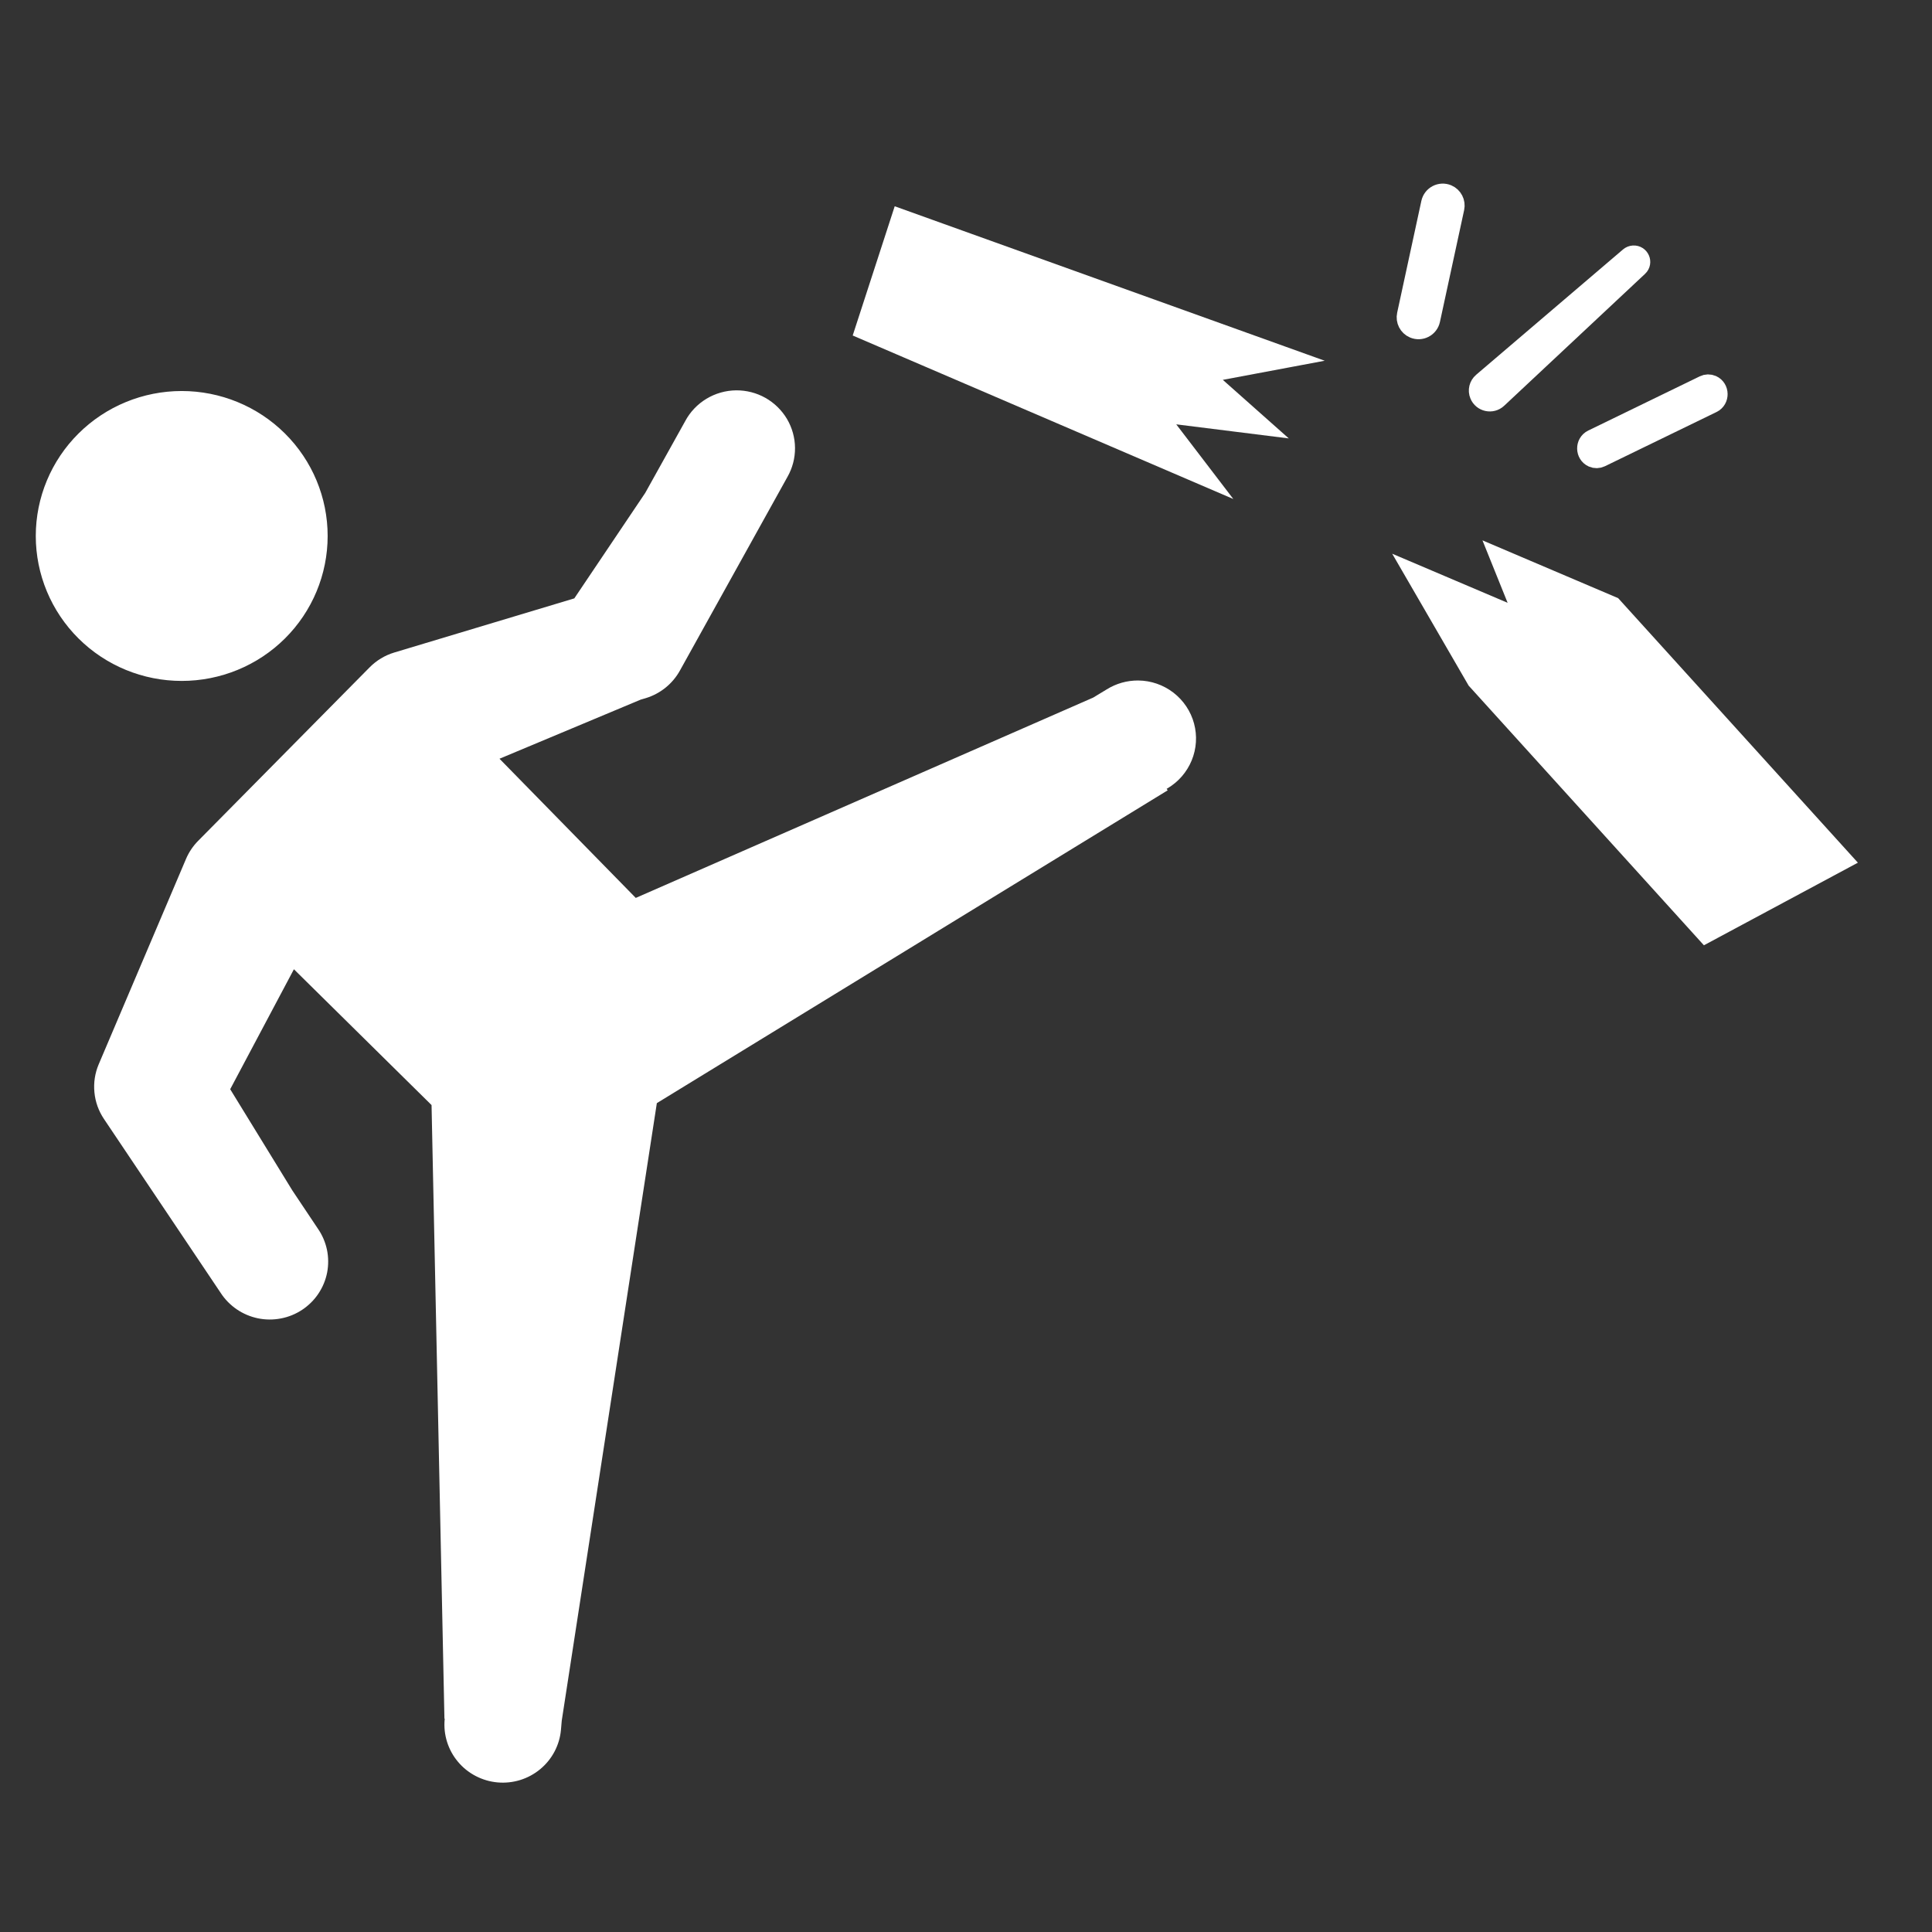 <svg width="54" height="54" viewBox="0 0 54 54" fill="none" xmlns="http://www.w3.org/2000/svg">
<rect x="0" y="0" width="54" height="54" fill="#333333" stroke="none"/>
<g clip-path="url(#clip0)">
<path d="M20.574 10.91C20.281 10.914 19.995 10.995 19.745 11.146C19.495 11.297 19.29 11.512 19.153 11.768L18.034 13.778L16.052 16.725L11.02 18.238C10.757 18.317 10.52 18.461 10.328 18.656L5.538 23.502C5.395 23.647 5.28 23.818 5.2 24.005L2.759 29.747C2.654 29.994 2.613 30.263 2.639 30.53C2.664 30.797 2.756 31.053 2.906 31.276L6.169 36.138C6.286 36.319 6.439 36.474 6.617 36.596C6.796 36.718 6.997 36.803 7.208 36.847C7.42 36.891 7.639 36.892 7.851 36.851C8.064 36.811 8.266 36.728 8.446 36.609C8.626 36.489 8.781 36.336 8.9 36.157C9.02 35.978 9.103 35.777 9.144 35.566C9.184 35.354 9.182 35.137 9.138 34.927C9.093 34.717 9.007 34.517 8.884 34.34L8.171 33.273L6.434 30.444L8.215 27.091L12.062 30.887L12.422 48.037H12.431L12.428 48.059C12.409 48.271 12.432 48.484 12.496 48.688C12.56 48.891 12.663 49.079 12.801 49.243C12.938 49.407 13.106 49.541 13.296 49.64C13.486 49.739 13.694 49.8 13.907 49.819C14.12 49.838 14.336 49.815 14.54 49.752C14.745 49.688 14.935 49.585 15.099 49.449C15.264 49.312 15.4 49.145 15.499 48.957C15.599 48.768 15.66 48.562 15.679 48.35L15.701 48.093L18.359 30.833L32.637 22.09L32.608 22.049L32.627 22.037C32.934 21.857 33.173 21.582 33.308 21.254C33.443 20.926 33.466 20.564 33.374 20.222C33.282 19.88 33.079 19.577 32.798 19.36C32.516 19.143 32.171 19.023 31.814 19.02C31.502 19.018 31.196 19.104 30.931 19.27L30.555 19.498L17.77 25.097L13.961 21.207L17.907 19.555L18.047 19.514C18.454 19.391 18.797 19.115 19.003 18.744L22.008 13.332C22.15 13.084 22.223 12.804 22.221 12.519C22.219 12.234 22.141 11.955 21.996 11.709C21.85 11.464 21.642 11.261 21.393 11.12C21.143 10.98 20.861 10.908 20.574 10.91ZM5.079 10.929C3.997 10.929 2.96 11.356 2.195 12.116C1.43 12.876 1 13.906 1 14.981C1 16.055 1.43 17.086 2.195 17.846C2.96 18.606 3.997 19.032 5.079 19.032C6.161 19.032 7.199 18.606 7.964 17.846C8.729 17.086 9.158 16.055 9.158 14.981C9.158 13.906 8.729 12.876 7.964 12.116C7.199 11.356 6.161 10.929 5.079 10.929Z" fill="white"/>
<path d="M51.446 24.029L47.69 26.044L41.294 18.985L39.627 16.108L42.69 17.411L41.987 15.666L45.049 16.97L51.446 24.029Z" fill="white"/>
<path d="M24.205 9.209L25.198 6.154L35.879 9.991L33.518 10.434L35.095 11.834L32.2 11.472L33.533 13.216L24.205 9.209Z" fill="white"/>
<path d="M39.952 8.935L40.628 5.811C40.66 5.665 40.584 5.517 40.447 5.458C40.268 5.382 40.063 5.488 40.022 5.679L39.346 8.803C39.314 8.949 39.39 9.097 39.527 9.155C39.706 9.232 39.911 9.126 39.952 8.935Z" fill="white"/>
<path d="M41.836 11.121L45.774 7.434C45.882 7.333 45.803 7.154 45.655 7.163C45.62 7.165 45.587 7.178 45.56 7.201L41.455 10.704C41.362 10.783 41.331 10.911 41.377 11.022C41.451 11.206 41.691 11.258 41.836 11.121Z" fill="white"/>
<path d="M47.847 11.244L44.727 12.76C44.665 12.79 44.593 12.792 44.53 12.764C44.338 12.679 44.333 12.399 44.522 12.306L47.641 10.79C47.703 10.759 47.775 10.758 47.839 10.786C48.031 10.871 48.036 11.152 47.847 11.244Z" fill="white"/>
<path fill-rule="evenodd" clip-rule="evenodd" d="M51.446 24.029L47.69 26.044L41.294 18.985L39.627 16.108L42.69 17.411L41.987 15.666L45.049 16.97L51.446 24.029Z" stroke="white" stroke-width="0.603"/>
<path fill-rule="evenodd" clip-rule="evenodd" d="M24.205 9.209L25.198 6.154L35.879 9.991L33.518 10.434L35.095 11.834L32.2 11.472L33.533 13.216L24.205 9.209Z" stroke="white" stroke-width="0.603"/>
<path fill-rule="evenodd" clip-rule="evenodd" d="M39.952 8.935L40.628 5.811C40.66 5.665 40.584 5.517 40.447 5.458C40.268 5.382 40.063 5.488 40.022 5.679L39.346 8.803C39.314 8.949 39.39 9.097 39.527 9.155C39.706 9.232 39.911 9.126 39.952 8.935Z" stroke="white" stroke-width="0.603"/>
<path fill-rule="evenodd" clip-rule="evenodd" d="M41.836 11.121L45.774 7.434C45.882 7.333 45.803 7.154 45.655 7.163C45.62 7.165 45.587 7.178 45.56 7.201L41.455 10.704C41.362 10.783 41.331 10.911 41.377 11.022C41.451 11.206 41.691 11.258 41.836 11.121Z" stroke="white" stroke-width="0.603"/>
<path fill-rule="evenodd" clip-rule="evenodd" d="M47.847 11.244L44.727 12.76C44.665 12.79 44.593 12.792 44.53 12.764C44.338 12.679 44.333 12.399 44.522 12.306L47.641 10.79C47.703 10.759 47.775 10.758 47.839 10.786C48.031 10.871 48.036 11.152 47.847 11.244Z" stroke="white" stroke-width="0.603"/>
</g>
<defs>
<clipPath id="clip0">
<rect width="51.022" height="44.824" fill="white" transform="translate(1 5)"/>
</clipPath>
</defs>
</svg>
